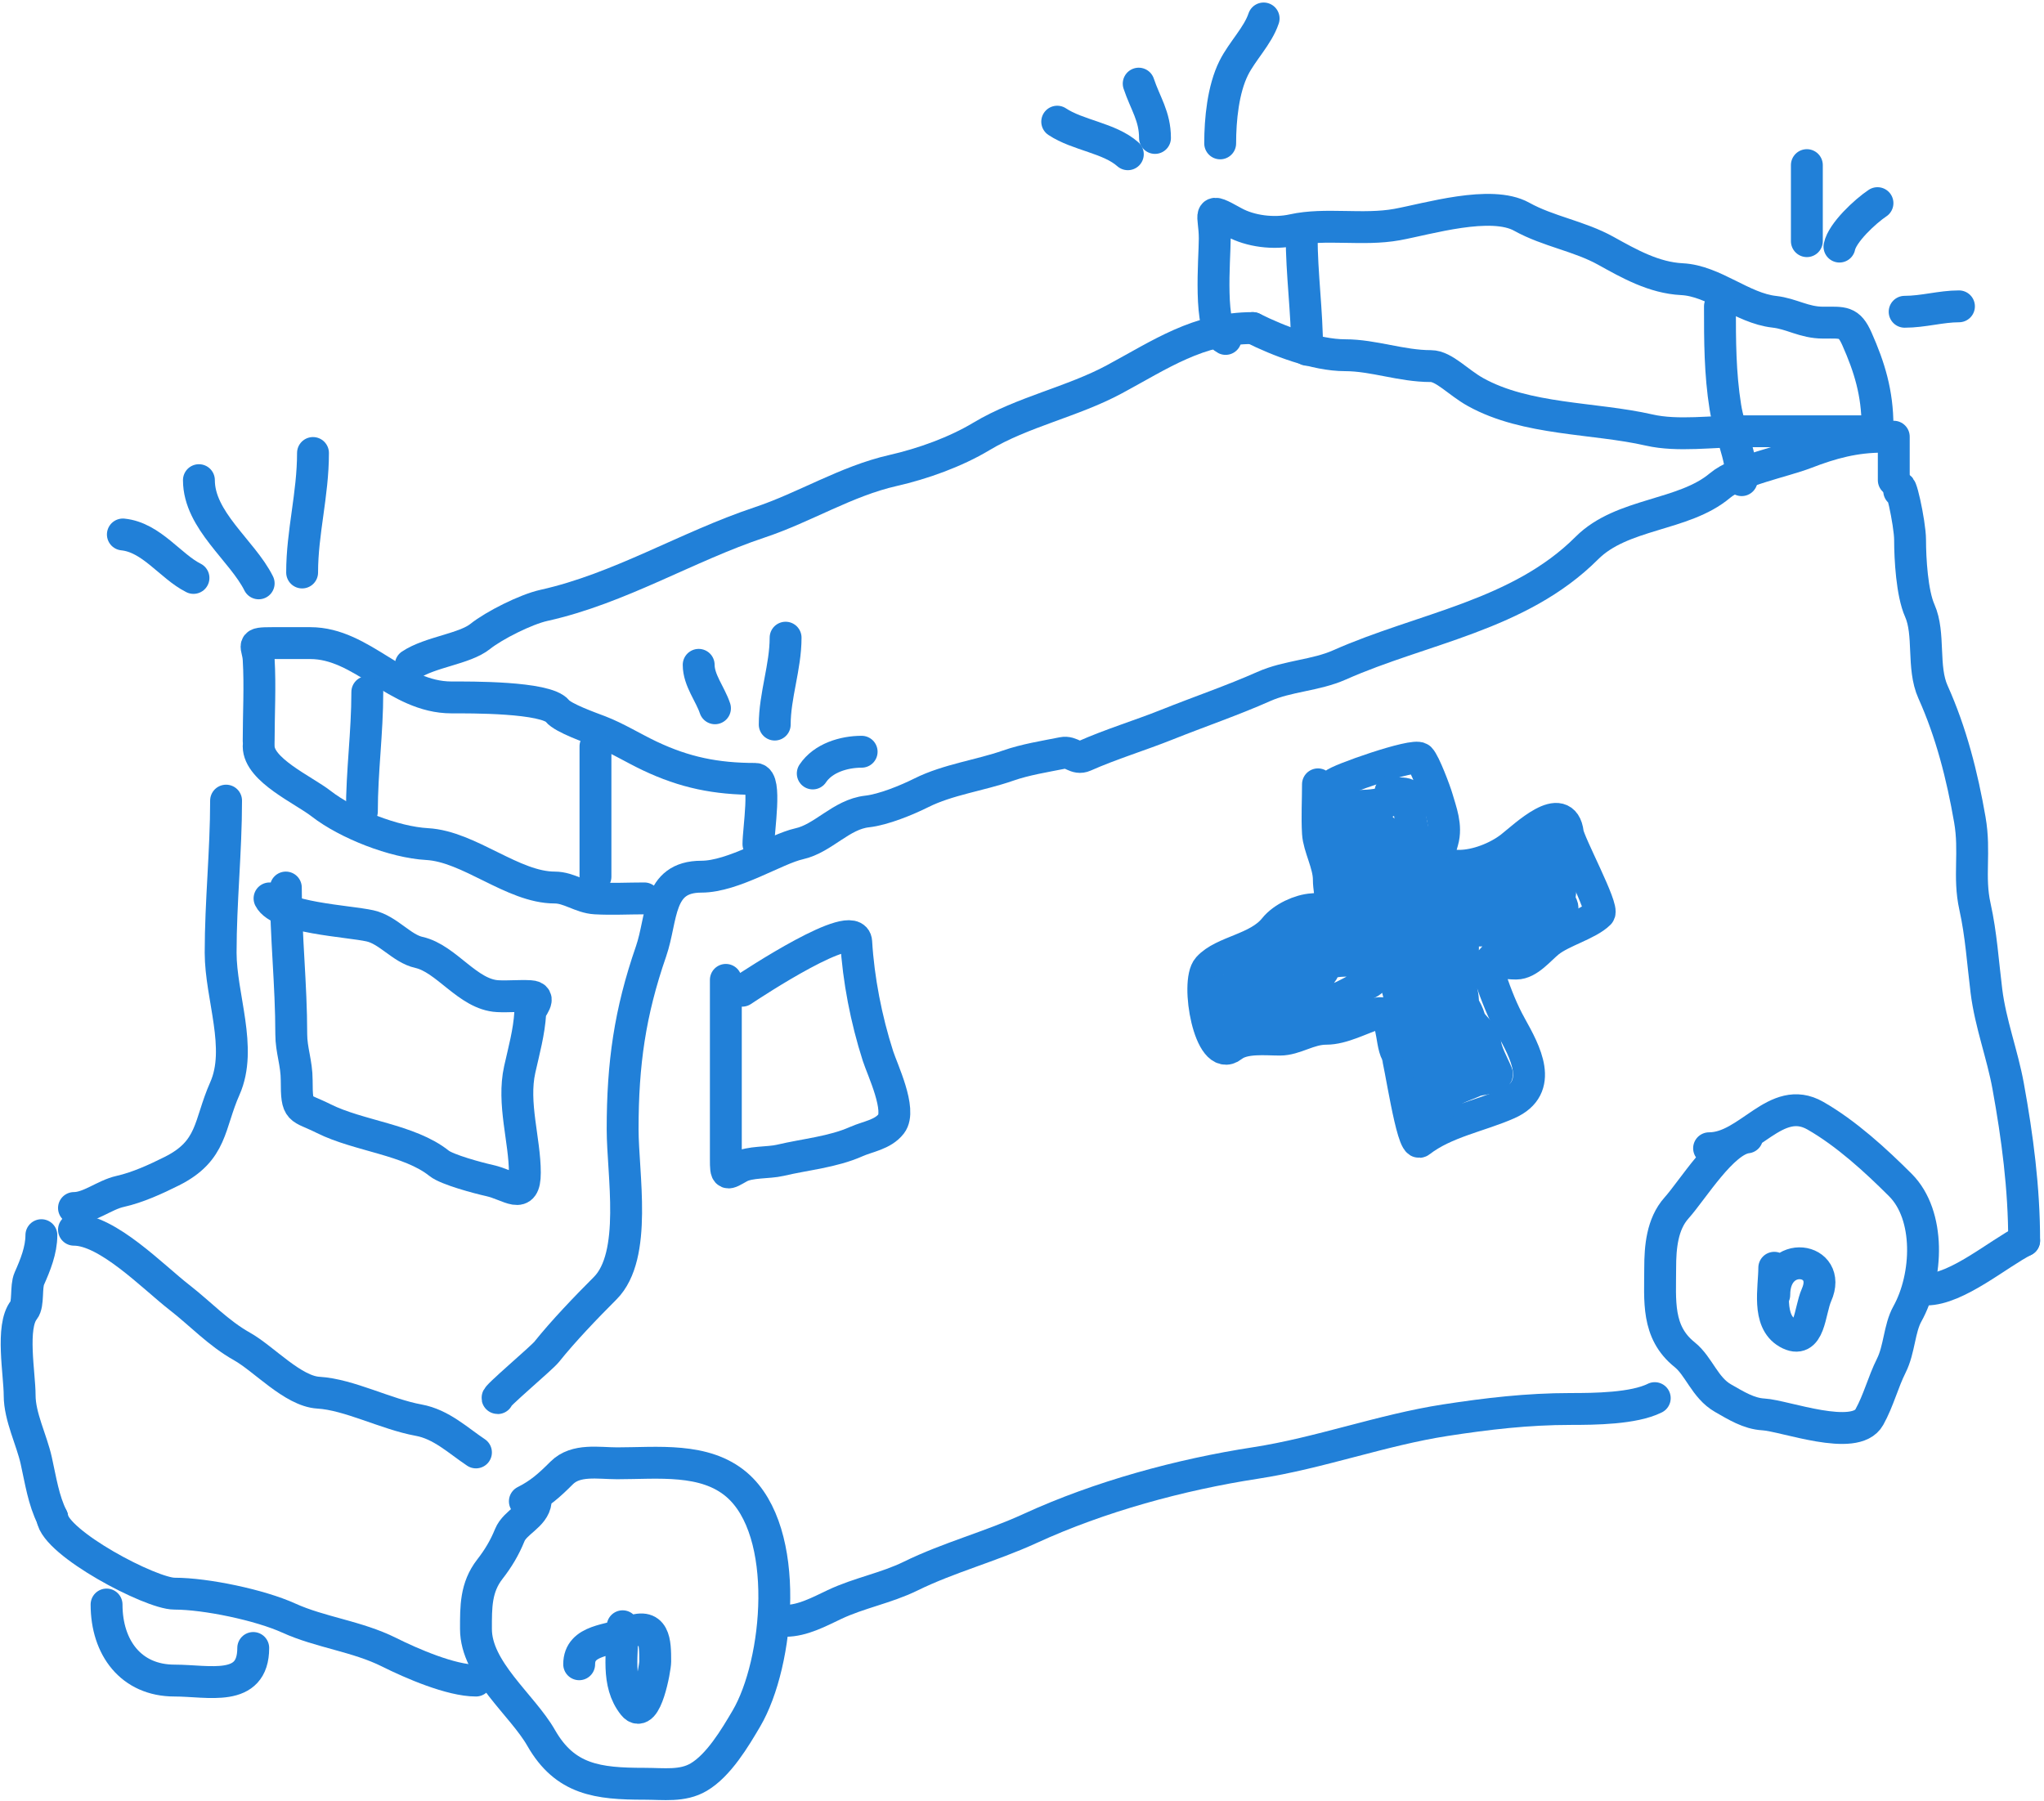 <svg width="513" height="452" viewBox="0 0 513 452" fill="none" xmlns="http://www.w3.org/2000/svg">
<path d="M134.453 376.835C134.041 380.538 129.284 382.015 127.939 385.318C126.644 388.497 125.063 391.147 122.94 393.877C119.37 398.467 119.456 403.392 119.456 408.874C119.456 419.198 131.058 427.891 135.816 436.217C141.835 446.75 150.046 447.73 161.72 447.73C166.593 447.73 171.277 448.462 175.354 446.064C180.368 443.115 184.458 436.237 187.321 431.37C195.527 417.42 198.625 384.435 184.898 372.669C176.879 365.796 165.013 367.291 154.903 367.291C150.199 367.291 144.539 366.143 140.967 369.715C137.838 372.844 135.468 374.964 131.726 376.835" stroke="#2180D8" stroke-width="8" stroke-linecap="round"/>
<path d="M438.486 285.489C432.388 286.166 424.866 298.625 420.762 303.213C417.158 307.24 416.672 313.112 416.672 318.21C416.672 326.44 415.719 334.354 422.807 340.024C426.391 342.891 427.882 348.334 432.426 350.931C435.706 352.805 438.907 354.817 442.576 355.021C447.873 355.315 465.617 362.082 469.162 355.703C471.508 351.479 472.562 347.009 474.691 342.751C476.728 338.677 476.669 333.463 478.705 329.798C483.938 320.379 484.519 305.012 476.963 297.456C470.788 291.281 463.36 284.467 455.604 280.035C445.656 274.351 438.94 288.215 428.942 288.215" stroke="#2180D8" stroke-width="8" stroke-linecap="round"/>
<path d="M483.477 323.663C491.132 323.663 501.656 314.574 508.018 311.393" stroke="#2180D8" stroke-width="8" stroke-linecap="round"/>
<path d="M508.018 311.393C508.018 298.289 506.329 285.403 504.003 272.612C502.554 264.643 499.574 256.947 498.55 248.753C497.654 241.589 497.235 234.582 495.672 227.545C493.996 220.005 495.808 213.92 494.384 205.731C492.474 194.747 489.715 183.85 485.143 173.692C482.348 167.48 484.436 159.148 481.811 153.241C479.879 148.894 479.387 140.266 479.387 135.517C479.387 131.327 476.66 119.057 476.66 123.247" stroke="#2180D8" stroke-width="8" stroke-linecap="round"/>
<path d="M197.168 406.829C201.412 406.829 205.671 404.524 209.438 402.739C215.592 399.824 222.424 398.612 228.526 395.619C238.152 390.897 248.641 388.191 258.52 383.652C275.936 375.65 296.192 370.124 315.1 367.215C331.16 364.745 346.844 358.917 362.818 356.46C373.254 354.854 383.388 353.657 394.176 353.657C400.211 353.657 410.034 353.568 415.308 350.931" stroke="#2180D8" stroke-width="8" stroke-linecap="round"/>
<path d="M475.297 109.613V120.52" stroke="#2180D8" stroke-width="8" stroke-linecap="round"/>
<path d="M472.57 109.613C465.559 109.613 459.75 111.165 453.18 113.703C447.522 115.889 436.214 118.056 431.669 121.883C422.517 129.59 407.131 128.697 398.266 137.562C381.299 154.53 356.935 157.674 336.232 166.875C330.117 169.593 323.274 169.604 317.145 172.328C309.321 175.806 300.929 178.663 292.907 181.872C286.035 184.621 278.856 186.771 272.154 189.749C269.999 190.707 268.945 188.543 266.7 188.992C262.182 189.895 257.351 190.647 252.991 192.173C245.999 194.62 237.895 195.669 231.252 198.99C227.585 200.824 221.739 203.228 217.619 203.686C211.107 204.41 206.654 210.44 200.576 211.791C194.719 213.092 184.09 220.047 176.036 220.047C164.889 220.047 166.306 230.397 163.386 238.831C158.086 254.144 156.267 266.984 156.267 283.444C156.267 294.692 160.069 315.165 151.873 323.36C147.093 328.141 141.394 334.074 137.179 339.342C135.939 340.893 124.02 350.931 124.909 350.931" stroke="#2180D8" stroke-width="8" stroke-linecap="round"/>
<path d="M469.843 108.25C458.936 108.25 448.029 108.25 437.122 108.25C429.867 108.25 421.04 109.568 413.945 107.947C400.053 104.771 383.124 105.518 370.317 98.403C365.968 95.987 362.396 91.889 359.107 91.889C351.677 91.889 344.726 89.162 337.596 89.162C330.182 89.162 320.821 85.547 314.418 82.346" stroke="#2180D8" stroke-width="8" stroke-linecap="round"/>
<path d="M314.418 82.346C300.747 82.346 291.336 88.931 279.652 95.222C269.175 100.864 256.594 103.376 246.325 109.537C239.773 113.469 231.566 116.407 224.133 118.096C212.343 120.776 202.013 127.338 190.654 131.124C172.354 137.224 155.506 147.729 136.498 151.953C131.955 152.963 123.986 156.979 120.516 159.755C116.594 162.892 107.95 163.638 103.095 166.875" stroke="#2180D8" stroke-width="8" stroke-linecap="round"/>
<path d="M190.351 211.866C190.351 208.28 192.446 195.506 189.594 195.506C179.679 195.506 171.833 193.894 163.084 189.749C158.945 187.789 154.718 185.157 150.51 183.538C148.277 182.679 141.331 180.245 139.906 178.464C137.045 174.887 117.702 175.055 113.32 175.055C99.581 175.055 90.935 161.421 77.872 161.421C74.691 161.421 71.51 161.421 68.329 161.421C62.672 161.421 64.702 161.806 64.92 165.512C65.318 172.275 64.92 179.185 64.92 185.962" stroke="#2180D8" stroke-width="8" stroke-linecap="round"/>
<path d="M64.92 187.325C64.92 193.291 76.148 198.254 80.599 201.717C87.143 206.806 98.92 211.407 107.185 211.866C117.801 212.456 128.701 222.773 139.224 222.773C142.854 222.773 145.763 225.295 149.45 225.5C153.511 225.726 157.652 225.5 161.72 225.5" stroke="#2180D8" stroke-width="8" stroke-linecap="round"/>
<path d="M56.74 200.959C56.74 213.72 55.377 226.308 55.377 239.134C55.377 250.111 60.938 263.091 56.437 273.218C52.396 282.311 53.446 288.802 43.106 293.972C39.085 295.982 34.513 298.078 30.154 299.047C26.21 299.923 22.424 303.213 18.566 303.213" stroke="#2180D8" stroke-width="8" stroke-linecap="round"/>
<path d="M18.566 308.666C26.996 308.666 38.416 320.512 45 325.632C50.391 329.826 54.764 334.609 60.755 337.979C66.26 341.075 73.506 349.19 79.918 349.567C87.624 350.021 96.916 354.978 105.064 356.46C110.756 357.495 114.926 361.545 119.456 364.564" stroke="#2180D8" stroke-width="8" stroke-linecap="round"/>
<path d="M10.385 310.029C10.385 313.82 8.855 317.562 7.356 320.936C6.444 322.986 7.203 327.3 5.992 328.814C2.664 332.974 4.932 344.897 4.932 350.249C4.932 355.604 7.938 361.392 9.098 366.609C10.211 371.619 10.92 376.541 13.112 380.925" stroke="#2180D8" stroke-width="8" stroke-linecap="round"/>
<path d="M13.112 380.925C13.826 387.353 37.844 400.012 43.788 400.012C51.676 400.012 65.249 402.854 72.495 406.148C80.376 409.73 89.64 410.706 97.641 414.707C103.285 417.528 113.183 421.826 119.455 421.826" stroke="#2180D8" stroke-width="8" stroke-linecap="round"/>
<path d="M26.746 402.739C26.746 413.612 32.922 421.826 43.788 421.826C52.388 421.826 63.557 424.905 63.557 413.646" stroke="#2180D8" stroke-width="8" stroke-linecap="round"/>
<path d="M71.737 222.773C71.737 235.079 73.101 247.165 73.101 259.584C73.101 263.609 74.464 266.812 74.464 271.173C74.464 279.244 75.051 277.677 81.281 280.792C89.996 285.15 102.75 286.03 110.215 292.002C112.221 293.608 120.074 295.7 122.864 296.32C128.039 297.47 131.726 301.407 131.726 294.35C131.726 286.197 128.549 276.949 130.438 268.446C131.488 263.722 132.797 259.108 133.089 254.131C133.156 252.995 136.154 250.221 133.089 250.041C130.372 249.881 127.628 250.184 124.909 250.041C117.393 249.645 112.059 240.595 105.14 239.058C100.801 238.094 97.446 233.409 92.87 232.393C87.356 231.167 70.102 230.408 67.647 225.5" stroke="#2180D8" stroke-width="8" stroke-linecap="round"/>
<path d="M90.825 203.686C90.825 193.543 92.188 183.988 92.188 173.692" stroke="#2180D8" stroke-width="8" stroke-linecap="round"/>
<path d="M149.45 187.325V220.046" stroke="#2180D8" stroke-width="8" stroke-linecap="round"/>
<path d="M30.836 134.154C38.03 134.873 42.796 142.179 48.56 145.061" stroke="#2180D8" stroke-width="8" stroke-linecap="round"/>
<path d="M49.923 120.52C49.923 130.621 60.801 138.185 64.921 146.424" stroke="#2180D8" stroke-width="8" stroke-linecap="round"/>
<path d="M78.554 113.703C78.554 124.199 75.827 133.552 75.827 143.697" stroke="#2180D8" stroke-width="8" stroke-linecap="round"/>
<path d="M175.354 166.875C175.354 170.751 178.246 174.187 179.444 177.782" stroke="#2180D8" stroke-width="8" stroke-linecap="round"/>
<path d="M197.168 160.058C197.168 167.421 194.441 174.591 194.441 181.872" stroke="#2180D8" stroke-width="8" stroke-linecap="round"/>
<path d="M216.255 188.689C211.816 188.689 206.587 190.239 203.985 194.142" stroke="#2180D8" stroke-width="8" stroke-linecap="round"/>
<path d="M156.267 408.193C156.267 415.027 154.597 422.467 158.993 427.962C162.085 431.826 164.447 418.787 164.447 417.055C164.447 412.205 164.411 406.845 157.63 409.859C153.129 411.859 145.36 411.414 145.36 417.736" stroke="#2180D8" stroke-width="8" stroke-linecap="round"/>
<path d="M445.303 318.21C445.303 323.309 443.403 331.58 448.635 334.57C454.294 337.804 454.092 329.109 455.907 325.027C460.082 315.633 445.303 313.308 445.303 325.027" stroke="#2180D8" stroke-width="8" stroke-linecap="round"/>
<path d="M182.171 245.951C182.171 260.948 182.171 275.945 182.171 290.942C182.171 295.238 182.337 294.788 185.579 292.987C188.169 291.548 192.844 291.942 195.805 291.245C202.284 289.721 209.015 289.161 214.892 286.549C217.819 285.248 221.554 284.811 223.678 282.08C226.355 278.638 221.449 268.48 220.345 265.038C217.412 255.891 215.447 245.845 214.892 236.407C214.517 230.033 189.005 246.848 186.261 248.677" stroke="#2180D8" stroke-width="8" stroke-linecap="round"/>
<path d="M330.779 196.869C330.779 200.935 330.54 205.082 330.779 209.14C330.979 212.538 333.506 216.959 333.506 220.728C333.506 225.069 335.725 227.856 329.416 228.227C326.275 228.412 321.982 230.362 319.872 232.999C315.637 238.293 306.993 238.716 303.209 242.921C299.991 246.496 303.645 267.112 309.268 262.614C312.187 260.279 317.701 260.948 321.235 260.948C325.107 260.948 328.449 258.221 332.824 258.221C337.005 258.221 341.501 255.656 345.473 254.434C349.789 253.106 348.886 261.365 350.548 264.356C351.25 265.619 354.413 288.08 356.38 286.549C362.69 281.642 371.404 280.158 378.497 277.005C387.702 272.914 382.763 263.991 379.179 257.539C377.061 253.727 375.577 249.901 374.104 245.648C371.937 239.387 375.062 241.861 380.542 241.861C383.632 241.861 386.428 238.243 388.723 236.407C392.053 233.743 398.632 232.027 401.372 229.287C402.629 228.03 393.811 211.671 393.494 209.14C392.401 200.392 382.571 209.985 379.179 212.624C375.809 215.245 370.575 217.32 366.227 217.32C360.035 217.32 360.648 216.055 362.061 211.109C363.146 207.311 361.623 203.591 360.698 200.353C360.21 198.646 357.539 191.513 356.38 190.355C354.991 188.966 335.353 195.902 334.869 196.869" stroke="#2180D8" stroke-width="8" stroke-linecap="round"/>
<path d="M471.207 106.886C471.207 98.7 469.207 92.162 466.056 85.072C464.06 80.582 462.617 80.982 457.573 80.982C452.755 80.982 449.687 78.742 445.303 78.255C437.263 77.362 430.19 70.478 422.125 70.075C415.112 69.724 408.915 66.22 403.038 62.955C396.335 59.231 388.579 58.104 381.905 54.396C374.204 50.117 358.353 54.96 350.624 56.365C342.07 57.921 332.627 55.921 324.492 57.729C319.741 58.785 313.822 58.079 309.646 55.76C302.524 51.802 304.875 53.514 304.875 59.85C304.875 65.03 303.209 82.876 307.601 85.072" stroke="#2180D8" stroke-width="8" stroke-linecap="round"/>
<path d="M326.689 59.168C326.689 68.88 328.052 78.095 328.052 87.799" stroke="#2180D8" stroke-width="8" stroke-linecap="round"/>
<path d="M431.669 76.892C431.669 85.5 431.674 93.702 433.032 102.19C434.031 108.433 437.122 114.134 437.122 120.52" stroke="#2180D8" stroke-width="8" stroke-linecap="round"/>
<path d="M283.061 38.717C278.45 34.619 270.503 33.981 265.337 30.537" stroke="#2180D8" stroke-width="8" stroke-linecap="round"/>
<path d="M289.878 34.627C289.878 29.166 287.441 25.954 285.788 20.993" stroke="#2180D8" stroke-width="8" stroke-linecap="round"/>
<path d="M306.238 35.99C306.238 30.005 306.975 22.398 309.647 17.055C311.767 12.815 315.689 9.001 317.145 4.633" stroke="#2180D8" stroke-width="8" stroke-linecap="round"/>
<path d="M453.483 41.444V60.531" stroke="#2180D8" stroke-width="8" stroke-linecap="round"/>
<path d="M461.663 61.895C462.367 58.378 468.176 53.008 471.207 50.988" stroke="#2180D8" stroke-width="8" stroke-linecap="round"/>
<path d="M478.024 78.255C482.716 78.255 487.141 76.892 491.657 76.892" stroke="#2180D8" stroke-width="8" stroke-linecap="round"/>
<path d="M307.098 253.681C307.098 252.087 305.77 247.512 306.483 248.938C307.367 250.705 307.075 253.219 308.503 254.647C309.756 255.9 311.841 260.004 311.841 256.228C311.841 254.403 312.411 251.407 311.665 249.729C310.067 246.132 309.884 248.665 311.841 250.519C312.434 251.081 316.488 255.314 316.584 253.681C316.707 251.59 316.584 249.453 316.584 247.357C316.584 243.175 316.238 247.924 316.628 249.29C318.787 256.848 317.643 241.352 318.604 241.077C320.877 240.428 322.762 241.455 324.884 239.804C326.699 238.392 328.622 237.248 330.418 235.851C334.14 232.956 338.718 233.599 338.718 227.99C338.718 222.164 337.927 217.164 337.927 211.17C337.927 207.47 332.293 202.299 338.718 202.299C341.198 202.299 349.984 202.525 349.785 199.137C349.716 197.966 347.188 199.137 351.366 199.137C354.438 199.137 353.585 200.496 353.737 203.09C353.956 206.805 355.56 212.494 356.899 216.177C357.107 216.748 360.701 222.705 360.896 222.413C362.01 220.741 364.218 221.271 365.99 221.271C369.933 221.271 374.444 221.976 377.847 220.085C382.279 217.623 384.545 216.077 388.914 218.504C393.479 221.04 390.891 225.424 390.891 229.176C390.891 230.69 391.569 234.107 390.1 234.885C387.411 236.309 383.019 236.29 379.999 236.29C378.601 236.29 375.94 239.03 376.837 236.115C377.962 232.461 380.627 229.751 382.634 226.629C384.626 223.531 385.865 219.848 387.729 216.704C388.661 215.13 388.519 211.091 388.519 214.947C388.519 219.385 389.31 223.469 389.31 227.99C389.31 229.172 381.766 233.155 380.219 234.358C377.322 236.611 373.656 243.326 369.942 244.151C368.851 244.394 364.718 244.681 364.014 243.8C363.121 242.684 364.702 248.439 365.243 249.29C366.558 251.356 368.132 253.274 368.801 255.614C369.4 257.712 372.45 259.251 372.709 261.586C373.006 264.256 374.675 267.013 375.695 269.491C376.139 270.568 371.175 270.876 370.338 271.248C368.476 272.075 366.491 272.726 364.804 273.619C363.698 274.205 362.734 276.997 361.467 278.011C358.766 280.172 359.271 274.626 359.271 273.619C359.271 271.681 358.717 269.404 357.69 267.734C354.55 262.632 352.382 256.758 351.366 250.915C349.498 240.176 341.88 231.227 341.88 220.085C341.88 214.935 342.212 230.459 343.461 235.456C344.275 238.714 347.202 244.872 343.461 246.742C339.939 248.503 334.654 251.874 330.813 252.1C327.458 252.298 321.323 256.839 318.165 253.681C316.409 251.925 316.584 249.631 316.584 247.357C316.584 244.399 318.593 244.884 320.537 244.02C321.764 243.474 326.201 242.561 327.475 243.58C330.659 246.127 328.335 243.951 330.506 240.946C331.727 239.255 338.753 231.614 341.441 232.382C343.369 232.933 342.67 237.584 342.67 239.057C342.67 242.775 333.95 239.508 332.394 243.01C330.466 247.348 325.197 247.536 320.932 248.192C317.104 248.781 311.051 251.957 311.051 244.986C311.051 243.814 310.4 239.664 311.226 238.838C312.151 237.913 316.933 238.662 318.165 238.662C324.756 238.662 327.417 232.046 333.975 230.933C338.775 230.117 347.682 229.631 351.981 232.338C355.835 234.765 359.841 238.793 363.048 242C365.299 244.251 367.054 247.962 367.176 251.134C367.244 252.908 368.15 260.779 366.737 261.586C359.193 265.897 359.716 252.112 357.338 247.357C356.549 245.779 354.528 243.272 354.528 241.516C354.528 238.569 355.151 247.529 356.548 250.124C358.4 253.563 361.075 256.5 362.828 260.005C363.725 261.8 365.749 266.104 367.527 267.12C367.862 267.311 370.209 270.984 369.108 270.984C363.893 270.984 361.34 246.766 360.852 243.405C359.749 235.811 359.271 228.144 359.271 220.48C359.271 215.907 360.663 218.058 361.467 221.271C362.779 226.521 366.082 232.723 366.385 237.871C366.423 238.519 367.176 239.761 367.176 238.311C367.176 235.529 367.176 232.748 367.176 229.966C367.176 226.867 369.214 224.507 369.547 229C369.637 230.219 371.71 236.102 371.919 232.338C372.097 229.137 373.965 228.478 376.266 227.2C378.646 225.878 384.814 223.754 386.938 226.409C387.979 227.71 389.672 228.385 391.286 228.385C393.704 228.385 390.333 225.284 390.056 224.038C389.754 222.679 388.291 218.084 387.333 217.319C386.636 216.761 386.938 215.361 386.938 214.552C386.938 213.197 384.546 216.466 383.732 216.923C376.496 220.994 369.693 226.375 361.818 229C357.25 230.523 347.413 233.759 347.413 226.804C347.413 225.178 348.191 207.833 346.623 207.833C341.665 207.833 341.257 214.169 343.637 217.143C344.69 218.459 352.684 225.88 352.903 224.345C353.324 221.401 352.918 218.602 352.2 216.089C351.89 215.002 352.156 221.918 352.156 223.599C352.156 228.671 352.947 233.293 352.947 238.267C352.947 238.852 354.017 243.81 354.484 242.175C355.629 238.166 356.378 233.798 356.065 229.571C355.637 223.799 353.45 217.803 352.2 212.18C351.418 208.659 350.575 212.173 350.575 214.157" stroke="#2180D8" stroke-width="8" stroke-linecap="round"/>
</svg>
